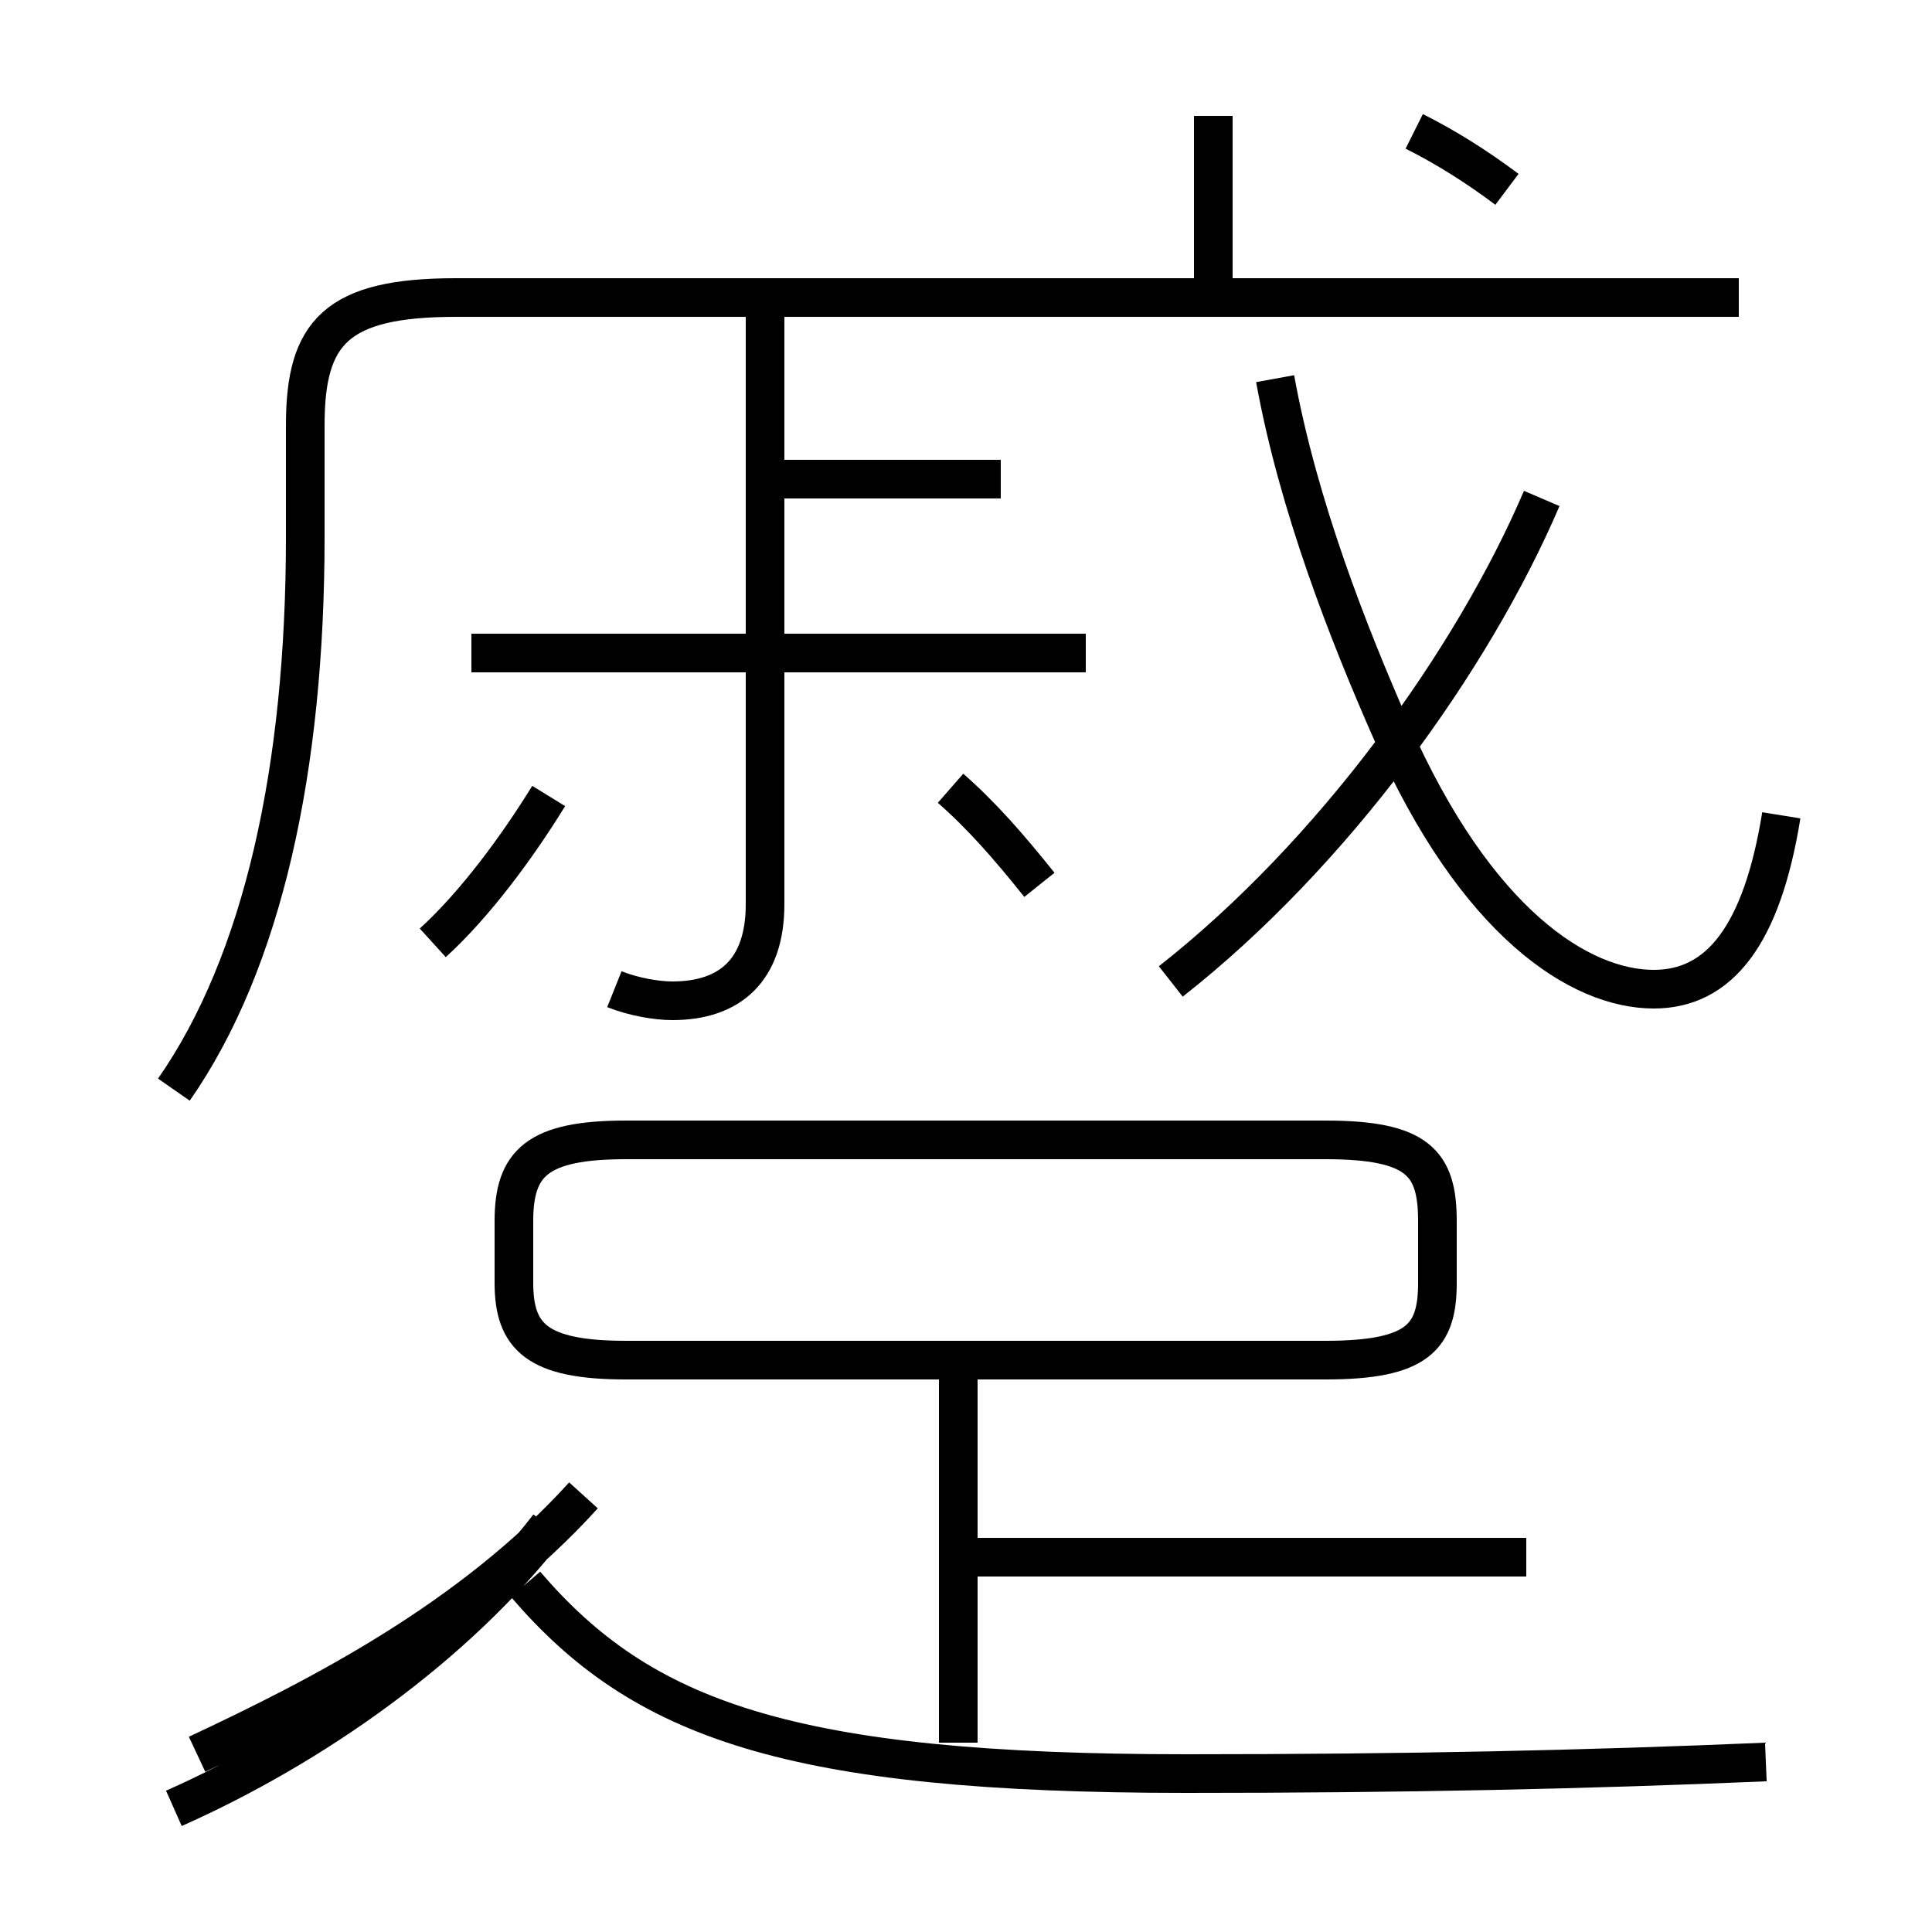 <?xml version='1.0' encoding='utf8'?>
<svg viewBox="0.0 -6.0 50.0 50.0" version="1.1" xmlns="http://www.w3.org/2000/svg">
<rect x="0.0" y="-6.0" width="50.0" height="50.0" fill="#808080" stroke="none"/>
<rect x="-1000" y="-1000" width="2000" height="2000" stroke="white" fill="white"/>
<g style="fill:white;stroke:#000000;  stroke-width:1">
<path d="M 4.5 2.8 C 8.1 1.2 11.8 -1.4 14.2 -4.5 M 15.1 -5.3 C 12.2 -2.1 8.3 -0.1 5.1 1.4 M 45.7 1.6 C 41.0 1.8 36.4 1.9 30.7 1.9 C 20.4 1.9 16.6 0.5 13.6 -3.0 M 24.8 1.1 L 24.8 -8.8 M 11.2 -19.6 C 12.3 -20.6 13.4 -22.1 14.2 -23.4 M 39.5 -3.7 L 25.1 -3.7 M 16.2 -8.8 L 34.3 -8.8 C 36.7 -8.8 37.2 -9.4 37.2 -10.8 L 37.2 -12.4 C 37.2 -13.9 36.7 -14.5 34.3 -14.5 L 16.2 -14.5 C 13.9 -14.5 13.3 -13.9 13.3 -12.4 L 13.3 -10.8 C 13.3 -9.4 13.9 -8.8 16.2 -8.8 Z M 15.9 -18.4 C 16.4 -18.2 17.0 -18.1 17.4 -18.1 C 18.9 -18.1 19.8 -18.9 19.8 -20.6 L 19.8 -35.9 M 28.1 -27.1 L 12.2 -27.1 M 26.9 -21.1 C 26.1 -22.1 25.4 -22.9 24.6 -23.6 M 25.9 -31.6 L 19.6 -31.6 M 4.5 -15.8 C 6.8 -19.1 7.9 -24.1 7.9 -30.1 L 7.9 -33.0 C 7.9 -35.4 8.7 -36.3 11.8 -36.3 L 45.0 -36.3 M 30.3 -18.6 C 34.5 -21.9 38.1 -26.9 39.9 -31.1 M 46.1 -22.9 C 45.6 -19.8 44.5 -18.4 42.8 -18.4 C 40.9 -18.4 38.2 -20.1 36.0 -25.1 C 34.9 -27.6 33.6 -30.9 33.0 -34.2 M 31.4 -36.2 L 31.4 -41.0 M 39.0 -39.1 C 38.2 -39.7 37.4 -40.2 36.6 -40.6" transform="translate(0.0, 38.0)" />
</g>
</svg>